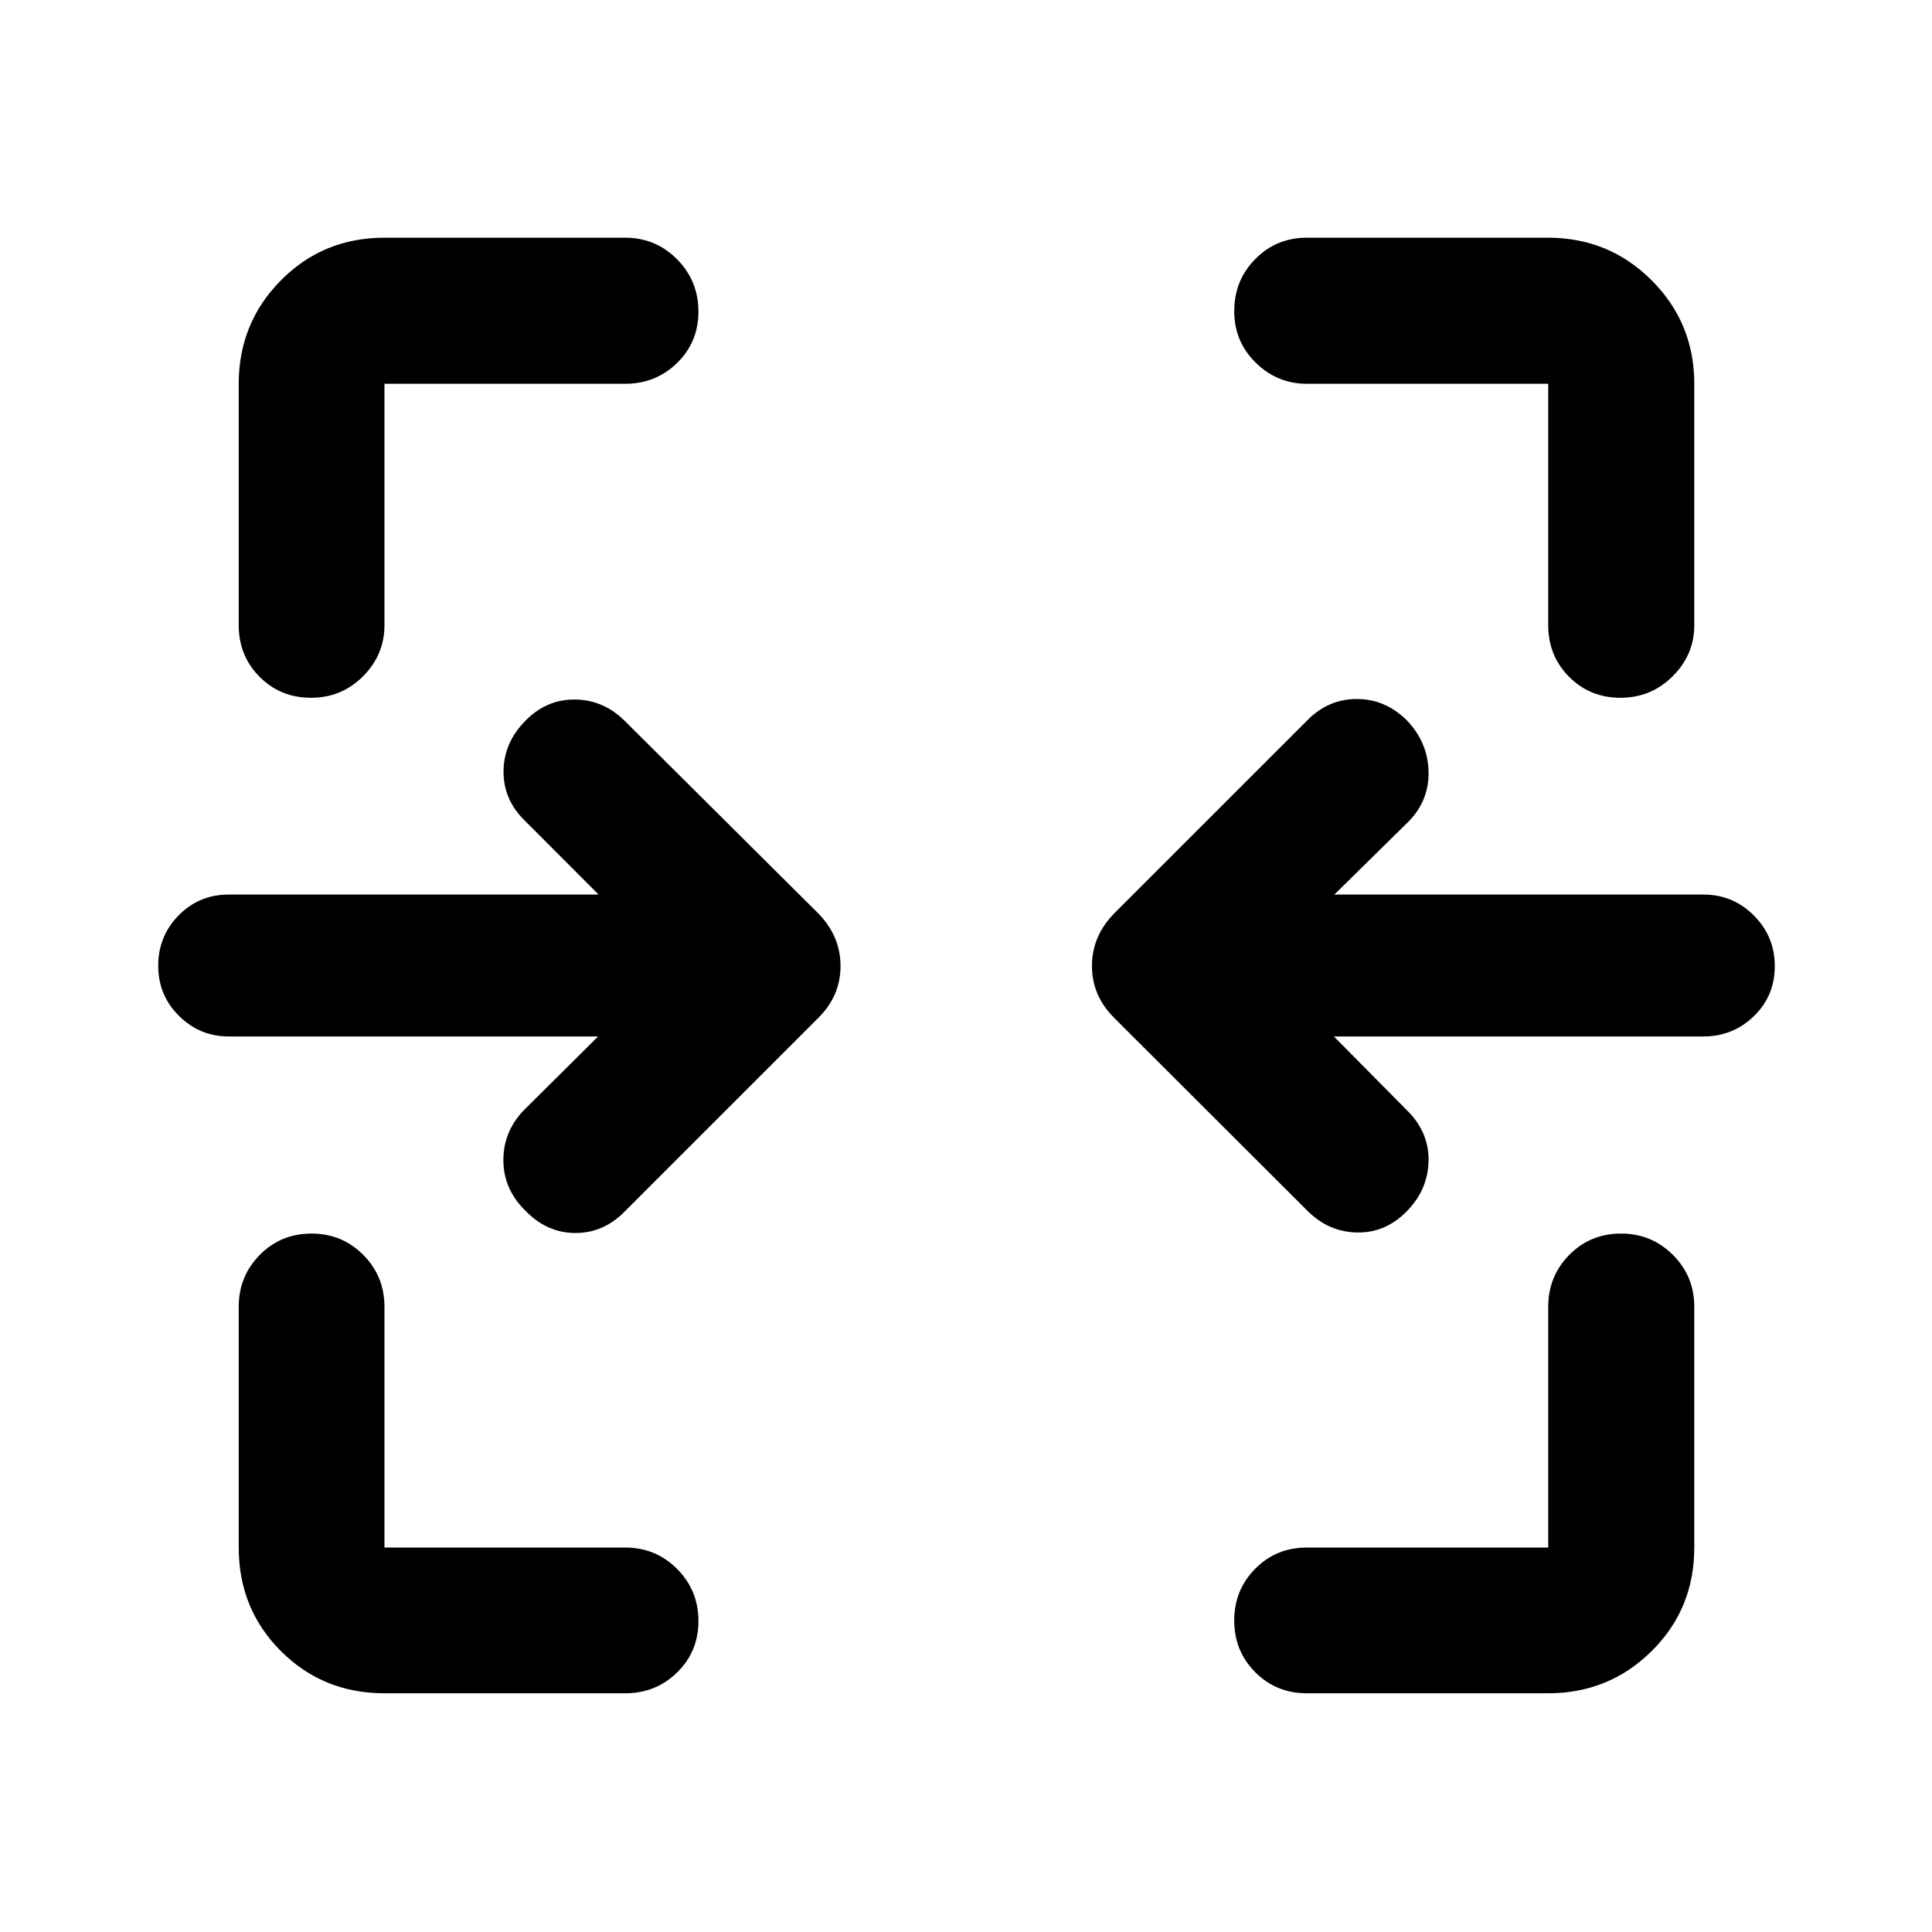 <svg xmlns="http://www.w3.org/2000/svg" height="40" viewBox="0 -960 960 960" width="40"><path d="M154.54-613.28q-15.21 0-25.57-10.44-10.35-10.44-10.35-25.61V-769.3q0-30.22 20.96-51.4t51.46-21.18h119.63q15.17 0 25.78 10.74 10.6 10.73 10.6 25.93t-10.6 25.56q-10.61 10.35-25.78 10.35H191.04v119.97q0 14.67-10.64 25.36t-25.86 10.69Zm650.67 0q-15.2 0-25.56-10.44-10.35-10.44-10.35-25.61V-769.3H649.33q-14.67 0-25.36-10.47t-10.69-25.67q0-15.21 10.44-25.82 10.44-10.62 25.61-10.62H769.3q30.22 0 51.4 21.18t21.18 51.4v119.97q0 14.67-10.74 25.36-10.73 10.69-25.93 10.69ZM649.65-358.37l-96.21-96.04q-10.85-10.91-10.85-25.62t10.85-25.9l96.21-96.2q10.4-10.54 24.53-10.54 14.12 0 24.82 10.54 10.38 10.82 10.83 25.16.45 14.35-9.61 24.88l-37.18 36.59h183.34q14.73 0 25.11 10.41 10.39 10.4 10.39 25.17 0 14.78-10.39 24.85-10.38 10.08-25.11 10.08H662.8l37.19 37.58q10.29 10.7 9.84 24.71-.45 14.01-10.72 24.5-10.6 10.87-24.76 10.62-14.17-.25-24.7-10.79Zm-388.4.13q-10.95-10.57-11.12-24.85-.17-14.29 9.88-24.98l37.19-36.92H113.62q-14.34 0-24.67-10.21-10.33-10.21-10.33-24.93 0-14.73 10.17-25.05 10.16-10.32 24.83-10.32h183.82l-37.19-37.25q-10.29-10.35-10.04-24.43t11.12-24.95q10.53-10.54 24.63-10.29t24.63 10.79l96.21 95.7q10.85 11.25 10.85 25.96t-10.85 25.56l-96.21 96.21q-10.53 10.87-24.63 10.87t-24.71-10.91Zm-70.21 239.62q-30.5 0-51.46-20.96t-20.96-51.46v-119.63q0-15.17 10.47-25.78 10.47-10.6 25.69-10.6 15.21 0 25.73 10.6 10.53 10.61 10.53 25.78v119.63h119.63q15.17 0 25.78 10.64 10.6 10.64 10.6 25.86 0 15.21-10.6 25.57-10.61 10.35-25.78 10.35H191.04Zm458.29 0q-15.17 0-25.61-10.47t-10.44-25.69q0-15.21 10.44-25.73 10.44-10.53 25.61-10.53H769.3v-119.63q0-15.17 10.47-25.78 10.47-10.6 25.67-10.6 15.21 0 25.82 10.6 10.62 10.61 10.62 25.78v119.63q0 30.5-21.18 51.46t-51.4 20.96H649.33Z"/></svg>